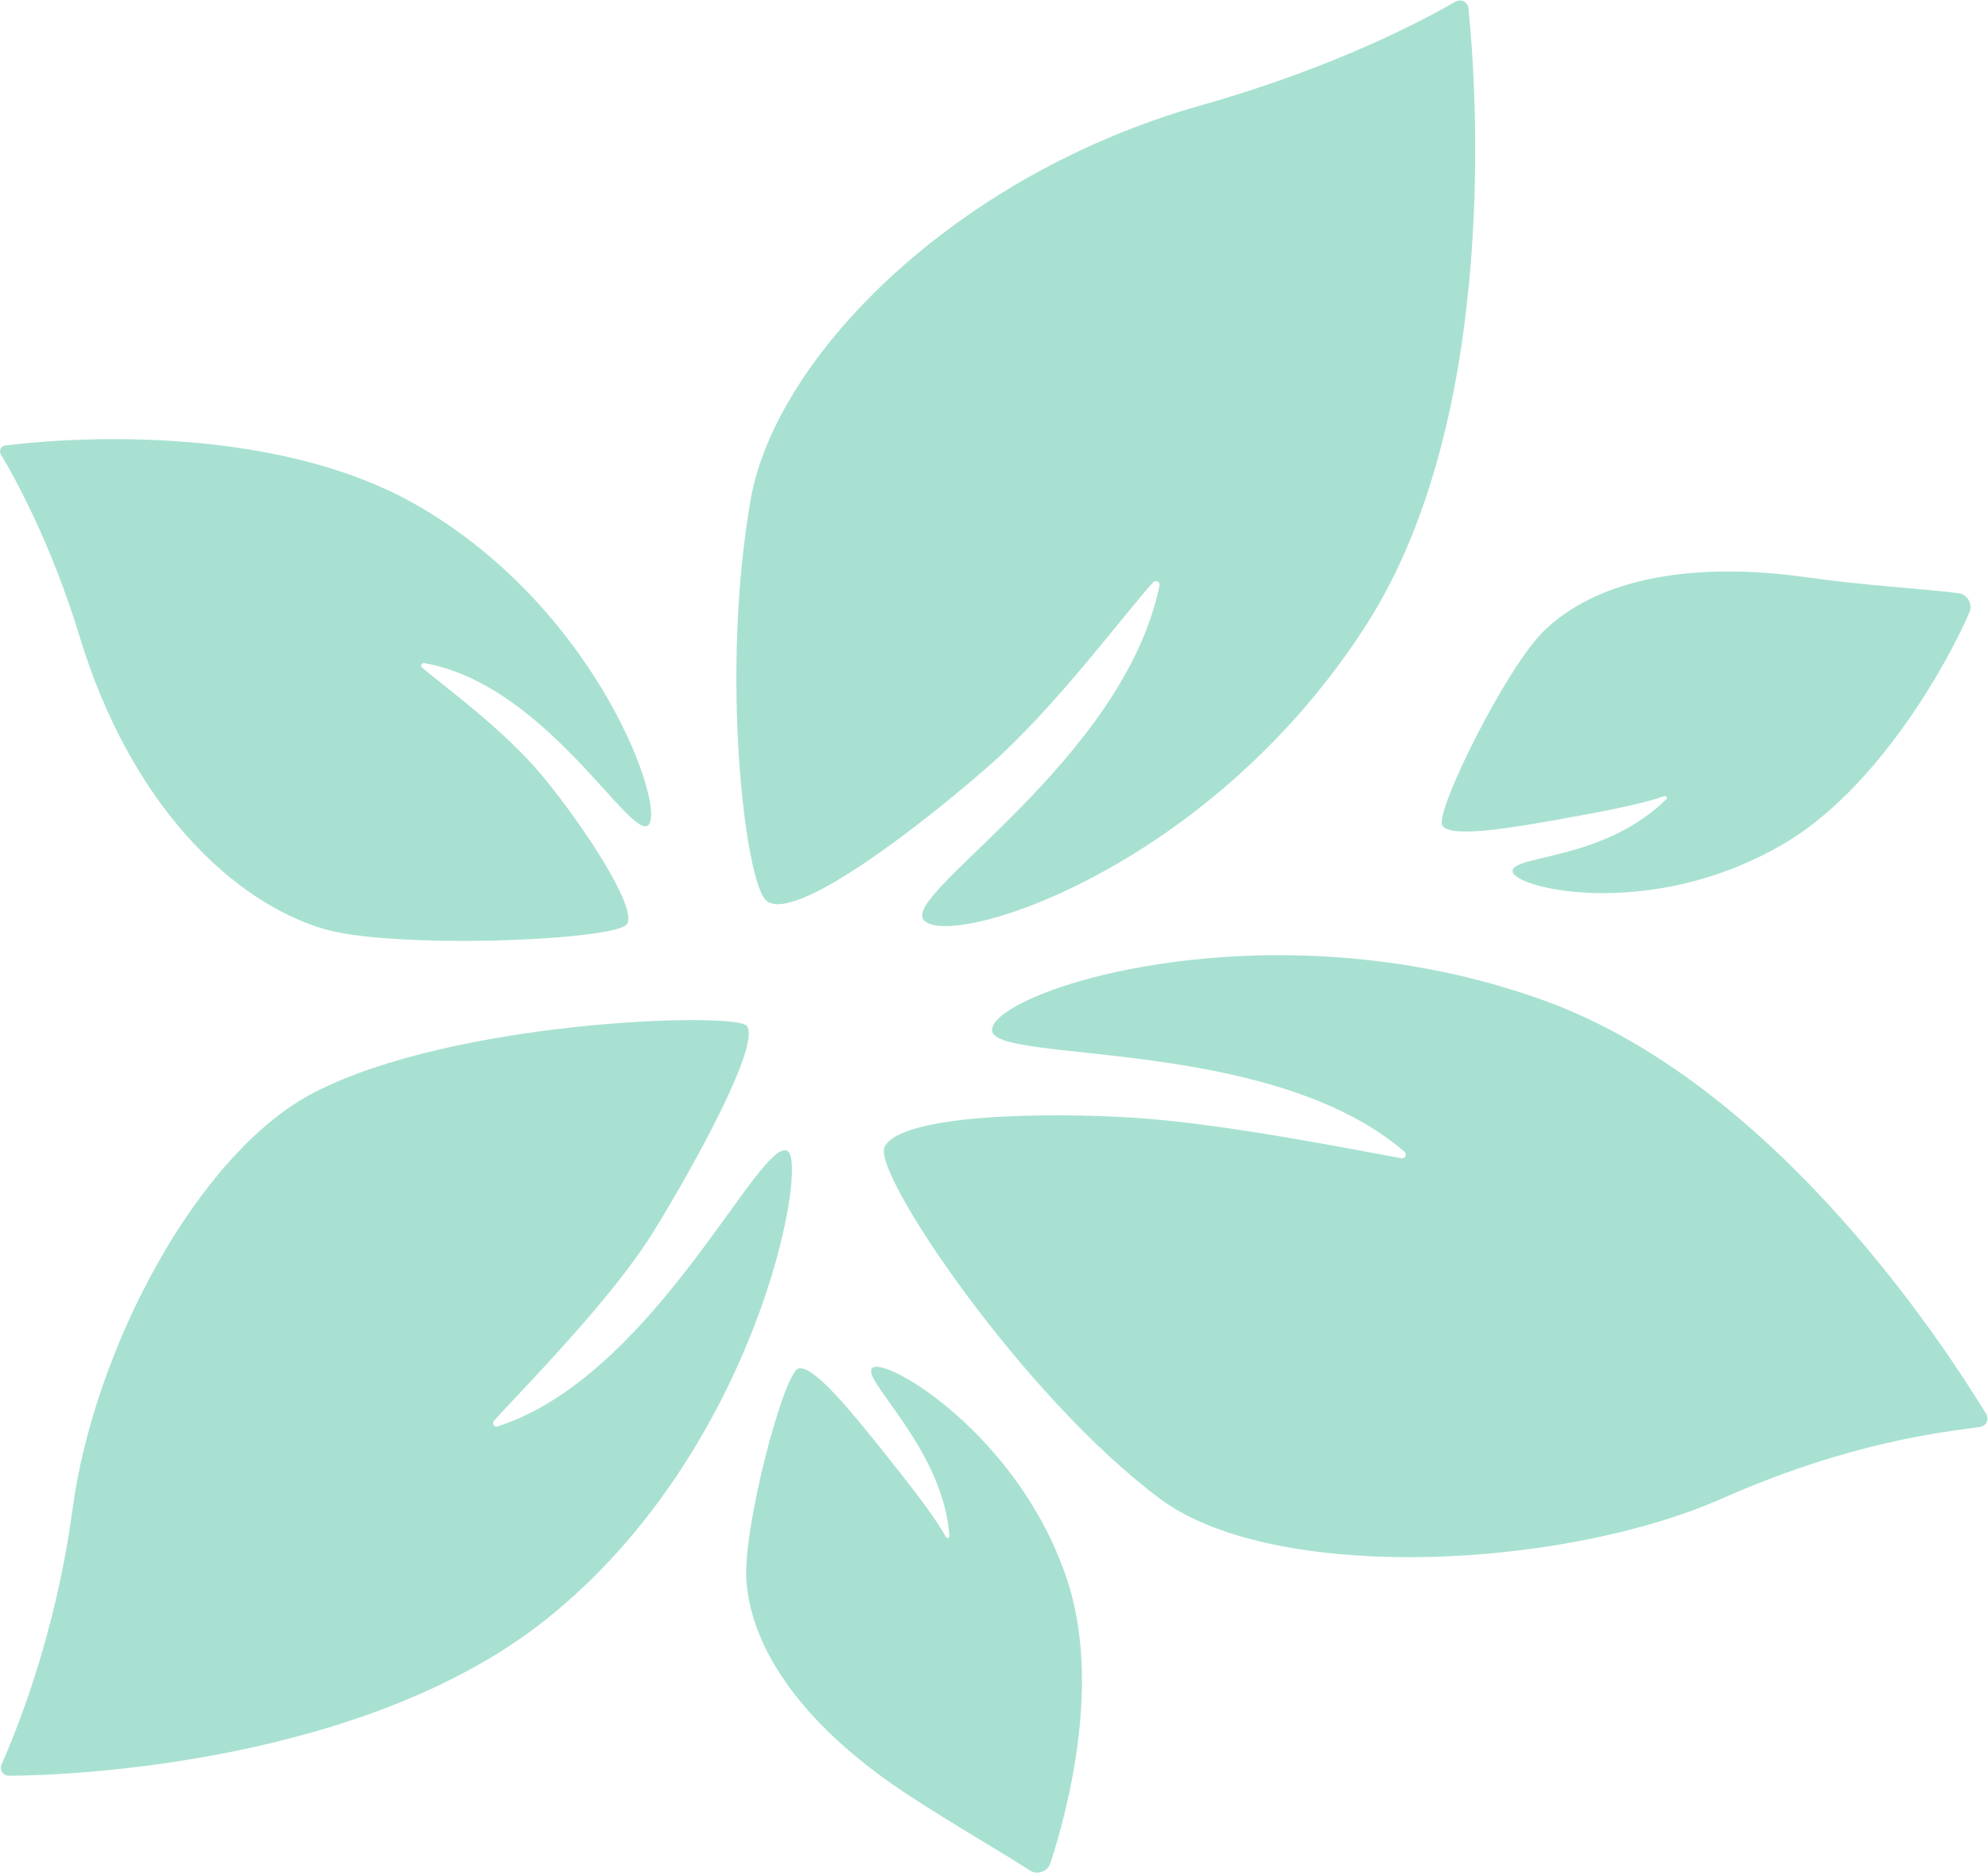 <?xml version="1.0" encoding="UTF-8" standalone="no"?>
<svg
   xmlns:dc="http://purl.org/dc/elements/1.1/"
   xmlns:cc="http://creativecommons.org/ns#"
   xmlns:rdf="http://www.w3.org/1999/02/22-rdf-syntax-ns#"
   xmlns:svg="http://www.w3.org/2000/svg"
   xmlns="http://www.w3.org/2000/svg"
   xmlns:sodipodi="http://sodipodi.sourceforge.net/DTD/sodipodi-0.dtd"
   xmlns:inkscape="http://www.inkscape.org/namespaces/inkscape"
   version="1.1"
   id="svg2"
   xml:space="preserve"
   width="1895.987"
   height="1786.413"
   viewBox="0 0 1895.987 1786.413"
   sodipodi:docname="FloralDevice_DkPastel.eps"><defs
     id="defs6" /><sodipodi:namedview
     pagecolor="#ffffff"
     bordercolor="#666666"
     borderopacity="1"
     objecttolerance="10"
     gridtolerance="10"
     guidetolerance="10"
     inkscape:pageopacity="0"
     inkscape:pageshadow="2"
     inkscape:window-width="640"
     inkscape:window-height="480"
     id="namedview4" /><g
     id="g10"
     inkscape:groupmode="layer"
     inkscape:label="ink_ext_XXXXXX"
     transform="matrix(1.333,0,0,-1.333,0,1786.413)"><g
       id="g12"
       transform="scale(0.1)"><path
         d="m 10822.2,7163.73 c -17.7,120.35 647.8,72.29 1099.8,518.45 5.3,5.08 5.6,13.54 0.5,18.9 -3.7,3.85 -9.3,5.17 -14.3,3.37 -148.8,-54.61 -438,-110.84 -751.5,-166.5 -313.3,-55.63 -779.7,-138.9 -837.2,-44.42 -57.6,94.48 455.9,1130.16 727.3,1393.3 355,344.33 994.4,510.19 1892.7,381.4 393,-56.35 861.9,-83.12 1073.1,-112.28 54.6,-7.68 92.5,-58.11 84.9,-112.65 -1.3,-8.91 -3.7,-17.62 -7.3,-25.87 -157.2,-363.95 -656.4,-1263.41 -1333.5,-1657.85 -390.8,-227.65 -834.5,-348.38 -1286.7,-350.05 -378.2,0.02 -638.5,91.01 -647.8,154.19 z M 6606.8,6820.46 c -142.64,196.23 1429,1138.83 1688.9,2389.18 3.28,14.46 -5.79,28.85 -20.26,32.13 -9.34,2.11 -19.11,-0.91 -25.63,-7.93 -212.4,-234.18 -699.3,-896.59 -1176.17,-1314.92 -476.3,-417.83 -1399.06,-1137.28 -1592.79,-961.15 -151,137.31 -328.88,1622.93 -109.81,2869.77 178.43,1016.06 1455.44,2320.56 3220.3,2819.66 970.36,274.5 1597.96,614 1823.16,742.7 29.5,16.9 67.1,6.8 84,-22.7 4.3,-7.5 7,-15.9 7.8,-24.5 50.1,-489.3 238.3,-2894.9 -727.69,-4407.66 C 8802.52,7406.33 7270.47,6773.62 6764.1,6773.72 c -80.33,0 -134.94,15.94 -157.33,46.75 z m -4288,-67.55 C 1667.69,6944.41 935.703,7638.37 569.805,8845.86 368.504,9510.15 99.773,9996.35 6.324,10148.5 c -12.289,19.8 -6.125,45.9 13.77,58.2 5.094,3.2 10.797,5.2 16.73,6 335.473,45.2 1897.086,186.4 2963.906,-436.71 1291.34,-754.24 1770.94,-2176.17 1635.9,-2281.25 -131.82,-102.5 -735.31,1009.84 -1601.24,1161.21 -10.03,1.92 -19.73,-4.65 -21.65,-14.68 -1.25,-6.47 1.04,-13.11 6,-17.43 165.78,-141 587,-443.92 865.1,-780.57 278.1,-336.65 676.73,-933.82 601.68,-1053.9 -44.15,-70.67 -615,-121.49 -1178.63,-121.5 -393.99,0 -784.35,24.81 -989.09,85.04 z M 8297.61,2676.8 c -980.64,731.79 -2060.95,2332.6 -1968.56,2517.34 117.09,234.17 1163.56,248.83 1795.84,207.51 633,-41.39 1590.78,-233 1901.91,-289.42 14.6,-2.48 28.4,7.37 30.9,21.99 1.6,9.45 -1.9,19.03 -9.3,25.15 -967.66,833.43 -2944.58,626.52 -2950.99,869 -7.31,278.1 1976,928.25 3951.69,212.21 1687.5,-611.56 2903.3,-2539.63 3161.6,-2958.18 17.9,-28.8 9,-66.7 -19.8,-84.7 -7.4,-4.5 -15.7,-7.5 -24.3,-8.7 -256.9,-35.1 -922.2,-103.4 -1844.5,-511.2 -600.2,-265.3 -1450.6,-420.4 -2242.3,-420.4 -720.57,0.1 -1392.52,128.6 -1782.2,419.4 z M 10.793,772.801 c 96,218.601 384.891,908.699 508.199,1828.799 153.274,1143.64 892.628,2548.22 1726.628,2980.44 1002.57,519.59 3003.35,577.75 3095.35,479.6 109.78,-117.09 -359,-978 -665.83,-1474.84 -306.83,-496.83 -947.77,-1136.75 -1141.6,-1353.8 -8.98,-10.3 -7.92,-26 2.37,-34.9 6.65,-5.8 15.89,-7.7 24.24,-4.8 1119.5,358.93 1875.82,2075.24 2073.69,1971.59 C 5787.5,5084.42 5421.63,3020.7 3909.61,1814.1 2618.19,783.402 515.645,694.801 62.973,693.301 h -0.25 c -31.262,0 -56.672,25.199 -56.754,56.5 -0.02,7.898 1.625,15.801 4.824,23 z M 7366.55,16.402 C 7188.55,133.703 6845.34,329.301 6512.64,546 c -760.42,495.3 -1131.94,1041.5 -1172,1534.5 -30.6,376.8 265.94,1494.06 371.52,1527.16 105.58,33.1 401.4,-336.96 600.31,-585.36 198.91,-248.3 379.47,-481.4 455.4,-620.5 3.62,-6.5 11.77,-8.8 18.22,-5.2 4.59,2.6 7.25,7.6 6.78,12.9 -45.86,633.4 -643.1,1124.35 -550.44,1203.16 95,80.81 1044.16,-477.56 1390.73,-1510.76 249.24,-743 4.62,-1654.998 -117,-2032.4 C 7502.89,28.102 7464.4,0 7420.93,0 c -19.34,0 -38.26,5.699 -54.38,16.402"
         style="fill:#a8e1d1;fill-opacity:1;fill-rule:nonzero;stroke:none"
         id="path14" /></g></g></svg>
